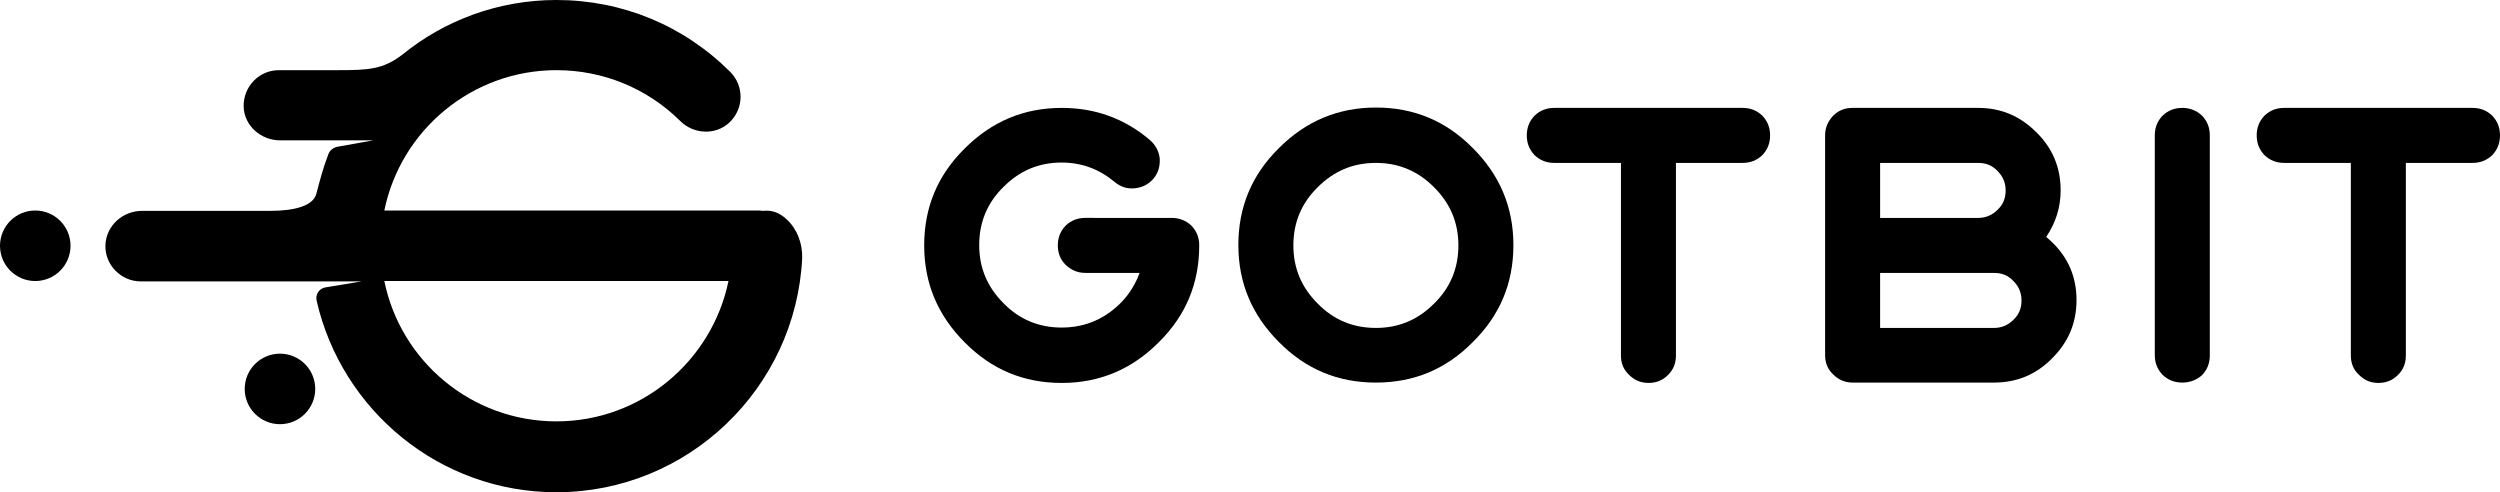 <?xml version="1.0" encoding="utf-8"?>
<!-- Generator: Adobe Illustrator 25.2.3, SVG Export Plug-In . SVG Version: 6.00 Build 0)  -->
<svg version="1.1" id="Layer_1" xmlns="http://www.w3.org/2000/svg" xmlns:xlink="http://www.w3.org/1999/xlink" x="0px" y="0px"
	 viewBox="0 0 709 139.6" style="enable-background:new 0 0 709 139.6;" xml:space="preserve">
<g>
	<g>
		<path d="M332.3,61.8c2.1,0,4,0.7,5.6,2.2c1.5,1.6,2.2,3.4,2.2,5.6c0,10.8-3.8,19.9-11.5,27.5c-7.6,7.6-16.7,11.5-27.5,11.5
			s-19.9-3.8-27.5-11.5c-7.6-7.6-11.5-16.7-11.5-27.5s3.8-19.9,11.5-27.5c7.6-7.6,16.7-11.5,27.5-11.5c9.5,0,17.8,3,25,9.1
			c1.6,1.4,2.6,3.2,2.8,5.3c0.1,2.2-0.4,4-1.8,5.7c-1.4,1.6-3.2,2.5-5.3,2.7c-2.2,0.2-4-0.4-5.7-1.8c-4.3-3.6-9.3-5.5-15-5.5
			c-6.5,0-11.9,2.3-16.5,6.9c-4.6,4.5-6.9,10-6.9,16.5s2.3,11.9,6.9,16.5c4.5,4.6,10,6.9,16.5,6.9c5,0,9.6-1.4,13.6-4.3
			s6.8-6.6,8.5-11.2h-15.4c-2.2,0-4-0.8-5.6-2.3c-1.5-1.5-2.2-3.3-2.2-5.5s0.7-4,2.2-5.6c1.6-1.5,3.4-2.2,5.6-2.2
			C307.8,61.8,332.3,61.8,332.3,61.8z"/>
		<path d="M390.2,108.5c-10.8,0-19.9-3.8-27.5-11.5c-7.6-7.6-11.5-16.7-11.5-27.5S355,49.6,362.7,42c7.6-7.6,16.7-11.5,27.5-11.5
			s19.9,3.8,27.5,11.5c7.6,7.6,11.5,16.7,11.5,27.5s-3.8,19.9-11.5,27.5C410.1,104.7,401,108.5,390.2,108.5z M390.2,46.2
			c-6.5,0-11.9,2.3-16.5,6.9c-4.6,4.5-6.9,10-6.9,16.5s2.3,11.9,6.9,16.5c4.5,4.6,10,6.9,16.5,6.9s11.9-2.3,16.5-6.9
			c4.6-4.5,6.9-10,6.9-16.5s-2.3-11.9-6.9-16.5C402.1,48.5,396.7,46.2,390.2,46.2z"/>
		<path d="M440.8,46.2c-2.2,0-4-0.7-5.6-2.2c-1.5-1.6-2.2-3.4-2.2-5.6s0.7-4,2.2-5.6c1.6-1.5,3.4-2.2,5.6-2.2h53.4
			c2.2,0,4,0.7,5.6,2.2c1.5,1.6,2.2,3.4,2.2,5.6c0,2.2-0.7,4-2.2,5.6c-1.6,1.5-3.4,2.2-5.6,2.2h-18.9v54.6c0,2.2-0.7,4-2.2,5.5
			c-1.6,1.6-3.4,2.3-5.6,2.3s-4-0.8-5.5-2.3c-1.6-1.5-2.3-3.3-2.3-5.5V46.2H440.8z"/>
		<path d="M561,30.6c6.5,0,11.9,2.3,16.5,6.9c4.6,4.5,6.9,10,6.9,16.5c0,4.8-1.4,9.2-4.1,13.2c5.7,4.7,8.6,10.6,8.6,17.9
			c0,6.5-2.3,11.9-6.9,16.5c-4.5,4.6-10,6.9-16.5,6.9h-40.1c-2.2,0-4-0.8-5.5-2.3c-1.6-1.5-2.3-3.3-2.3-5.5V38.4
			c0-2.2,0.8-4,2.3-5.6c1.5-1.5,3.3-2.2,5.5-2.2H561z M533.2,61.8H561c2.2,0,4-0.8,5.5-2.3c1.6-1.5,2.3-3.3,2.3-5.5s-0.8-4-2.3-5.5
			c-1.5-1.6-3.3-2.3-5.5-2.3h-27.8V61.8z M565.5,93c2.2,0,4-0.8,5.5-2.3c1.6-1.5,2.3-3.3,2.3-5.5s-0.8-4-2.3-5.5
			c-1.5-1.6-3.3-2.3-5.5-2.3h-32.3V93C533.2,93,565.5,93,565.5,93z"/>
		<path d="M618.9,108.5c-2.2,0-4-0.7-5.6-2.2c-1.5-1.6-2.2-3.4-2.2-5.6V38.4c0-2.2,0.7-4,2.2-5.6c1.6-1.5,3.4-2.2,5.6-2.2
			c2.1,0,4,0.7,5.6,2.2c1.5,1.6,2.2,3.4,2.2,5.6v62.4c0,2.2-0.7,4-2.2,5.6C622.9,107.8,621,108.5,618.9,108.5z"/>
		<path d="M647.8,46.2c-2.2,0-4-0.7-5.6-2.2c-1.5-1.6-2.2-3.4-2.2-5.6s0.7-4,2.2-5.6c1.6-1.5,3.4-2.2,5.6-2.2h53.4
			c2.2,0,4,0.7,5.6,2.2c1.5,1.6,2.2,3.4,2.2,5.6c0,2.2-0.7,4-2.2,5.6c-1.6,1.5-3.4,2.2-5.6,2.2h-18.9v54.6c0,2.2-0.7,4-2.2,5.5
			c-1.6,1.6-3.4,2.3-5.6,2.3c-2.2,0-4-0.8-5.5-2.3c-1.6-1.5-2.3-3.3-2.3-5.5V46.2H647.8z"/>
	</g>
	<g>
		<circle cx="10" cy="69.7" r="10"/>
		<circle cx="79.4" cy="110.3" r="10"/>
		<path d="M223.1,62.2c-2.5-2.3-4.7-2.6-6.7-2.4c-0.4,0-0.7-0.1-1.1-0.1H109c4.6-22.7,24.8-39.8,48.8-39.8
			c13.2,0,25.7,5.1,35.1,14.4c3.8,3.8,10,4.1,13.9,0.5c4.2-3.9,4.3-10.4,0.3-14.4C193.9,7.2,176.4,0,157.8,0
			c-16.5,0-31.8,5.8-43.7,15.5c-5.5,4.2-9.6,4.4-18.3,4.4H79.1c-5.6,0-10.1,4.6-10,10.3c0.1,5.4,4.9,9.6,10.3,9.6h15.3h0.1h11.1
			l-10.1,1.8c-1.2,0.2-2.3,1-2.7,2.2c-1.4,3.6-2.4,7.4-3.4,11.2c-0.9,3.3-5.9,4.8-13.1,4.8H40.3c-5.5,0-10.2,4.2-10.4,9.7
			c-0.2,5.6,4.4,10.3,10,10.3h48.9h13.8l-10.3,1.7c-1.8,0.3-2.9,2-2.5,3.8c7.1,31,34.8,54.3,68,54.3c37.3,0,67.9-29.5,69.7-66.4
			C227.6,69,226.1,65,223.1,62.2z M157.8,119.5c-24.1,0-44.2-17.1-48.8-39.8h97.6C201.9,102.4,181.8,119.5,157.8,119.5z"/>
	</g>
</g>
</svg>
